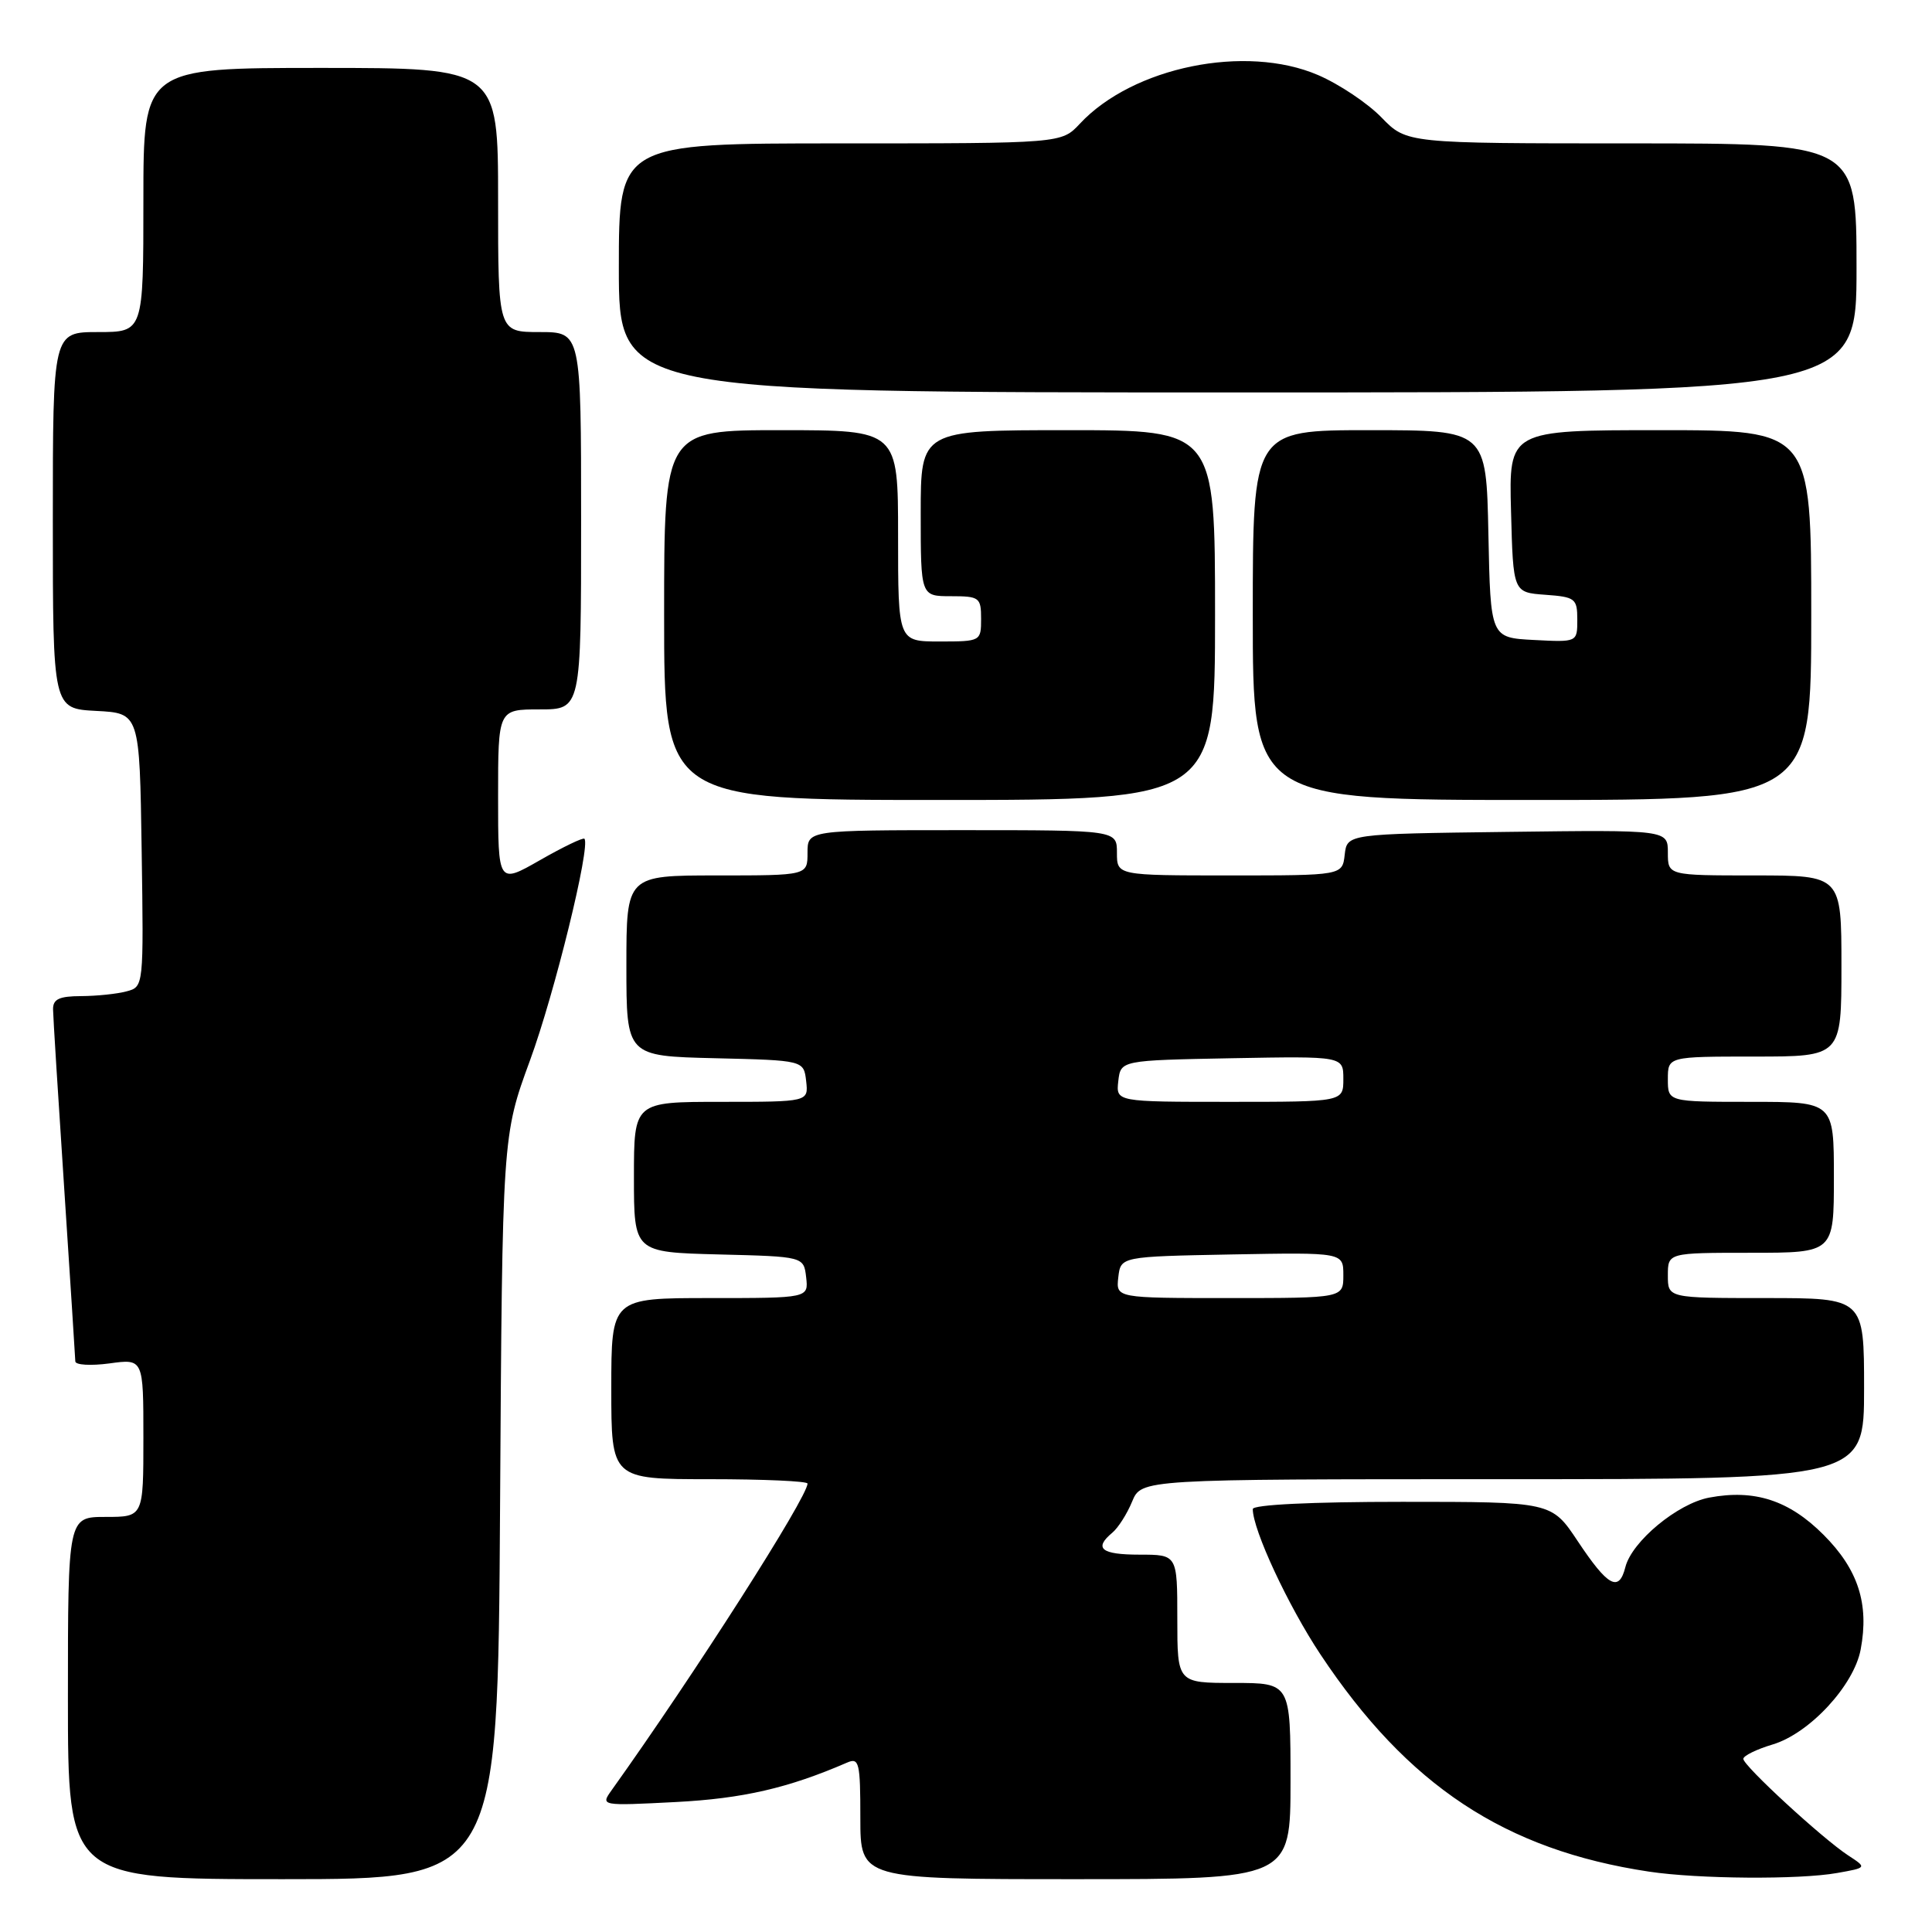 <?xml version="1.0" encoding="UTF-8" standalone="no"?>
<!DOCTYPE svg PUBLIC "-//W3C//DTD SVG 1.1//EN" "http://www.w3.org/Graphics/SVG/1.1/DTD/svg11.dtd" >
<svg xmlns="http://www.w3.org/2000/svg" xmlns:xlink="http://www.w3.org/1999/xlink" version="1.1" viewBox="0 0 256 256">
 <g >
 <path fill="currentColor"
d=" M 66.26 199.75 C 66.56 150.50 66.56 150.50 70.23 140.50 C 73.48 131.65 78.28 112.10 77.44 111.14 C 77.26 110.95 74.62 112.22 71.56 113.97 C 66.00 117.15 66.00 117.15 66.00 105.57 C 66.00 94.00 66.00 94.00 71.50 94.00 C 77.00 94.00 77.00 94.00 77.00 69.00 C 77.00 44.00 77.00 44.00 71.50 44.00 C 66.00 44.00 66.00 44.00 66.00 26.50 C 66.00 9.00 66.00 9.00 42.50 9.00 C 19.00 9.00 19.00 9.00 19.00 26.50 C 19.00 44.00 19.00 44.00 13.00 44.00 C 7.00 44.00 7.00 44.00 7.00 68.95 C 7.00 93.90 7.00 93.90 12.75 94.20 C 18.50 94.50 18.50 94.50 18.77 112.63 C 19.04 130.74 19.04 130.76 16.77 131.36 C 15.52 131.70 12.81 131.98 10.75 131.99 C 7.84 132.00 7.01 132.39 7.03 133.75 C 7.04 134.71 7.71 145.40 8.51 157.50 C 9.30 169.60 9.97 179.90 9.98 180.39 C 9.99 180.87 12.03 180.99 14.50 180.66 C 19.00 180.04 19.00 180.04 19.00 190.52 C 19.00 201.00 19.00 201.00 14.00 201.00 C 9.00 201.00 9.00 201.00 9.00 225.00 C 9.00 249.00 9.00 249.00 37.48 249.00 C 65.96 249.00 65.96 249.00 66.26 199.75 Z  M 171.00 236.00 C 171.00 223.00 171.00 223.00 163.50 223.00 C 156.00 223.00 156.00 223.00 156.00 214.50 C 156.00 206.00 156.00 206.00 151.00 206.00 C 145.92 206.00 144.89 205.17 147.39 203.09 C 148.16 202.45 149.34 200.60 150.01 198.97 C 151.24 196.00 151.24 196.00 199.12 196.00 C 247.00 196.00 247.00 196.00 247.00 184.00 C 247.00 172.00 247.00 172.00 234.00 172.00 C 221.00 172.00 221.00 172.00 221.00 169.00 C 221.00 166.00 221.00 166.00 232.00 166.00 C 243.00 166.00 243.00 166.00 243.00 156.00 C 243.00 146.00 243.00 146.00 232.00 146.00 C 221.00 146.00 221.00 146.00 221.00 143.00 C 221.00 140.00 221.00 140.00 232.50 140.00 C 244.00 140.00 244.00 140.00 244.00 128.00 C 244.00 116.00 244.00 116.00 232.50 116.00 C 221.00 116.00 221.00 116.00 221.00 112.98 C 221.00 109.96 221.00 109.96 199.75 110.23 C 178.50 110.50 178.50 110.50 178.18 113.25 C 177.87 116.00 177.87 116.00 162.93 116.00 C 148.00 116.00 148.00 116.00 148.00 113.00 C 148.00 110.00 148.00 110.00 127.50 110.00 C 107.00 110.00 107.00 110.00 107.00 113.00 C 107.00 116.00 107.00 116.00 95.00 116.00 C 83.00 116.00 83.00 116.00 83.00 127.97 C 83.00 139.94 83.00 139.94 94.75 140.22 C 106.50 140.50 106.50 140.50 106.82 143.25 C 107.13 146.00 107.13 146.00 95.57 146.00 C 84.00 146.00 84.00 146.00 84.00 155.97 C 84.00 165.93 84.00 165.93 95.25 166.22 C 106.50 166.50 106.50 166.50 106.82 169.25 C 107.13 172.00 107.13 172.00 94.07 172.00 C 81.00 172.00 81.00 172.00 81.00 184.00 C 81.00 196.00 81.00 196.00 94.00 196.00 C 101.15 196.00 107.00 196.26 107.00 196.58 C 107.00 198.39 91.99 221.90 81.03 237.23 C 79.57 239.28 79.62 239.29 89.53 238.78 C 98.43 238.32 104.46 236.93 112.25 233.55 C 113.84 232.86 114.00 233.55 114.00 240.89 C 114.00 249.00 114.00 249.00 142.50 249.00 C 171.00 249.00 171.00 249.00 171.00 236.00 Z  M 243.44 248.18 C 247.39 247.48 247.39 247.48 244.89 245.85 C 241.46 243.60 231.00 233.97 231.00 233.06 C 231.00 232.65 232.75 231.79 234.89 231.15 C 239.77 229.69 245.66 223.33 246.55 218.56 C 247.69 212.51 246.21 207.95 241.63 203.37 C 237.06 198.79 232.49 197.31 226.48 198.44 C 222.28 199.23 216.23 204.25 215.37 207.65 C 214.52 211.03 213.06 210.23 209.05 204.20 C 205.59 199.00 205.59 199.00 185.80 199.00 C 173.78 199.00 166.00 199.38 166.00 199.96 C 166.00 202.71 170.69 212.78 174.96 219.21 C 186.52 236.61 199.40 245.13 218.50 248.00 C 225.00 248.98 238.42 249.08 243.44 248.18 Z  M 161.00 81.50 C 161.00 57.00 161.00 57.00 141.50 57.00 C 122.00 57.00 122.00 57.00 122.00 68.00 C 122.00 79.00 122.00 79.00 126.00 79.00 C 129.78 79.00 130.00 79.17 130.00 82.00 C 130.00 84.97 129.94 85.00 124.50 85.00 C 119.00 85.00 119.00 85.00 119.00 71.00 C 119.00 57.00 119.00 57.00 103.50 57.00 C 88.00 57.00 88.00 57.00 88.00 81.50 C 88.00 106.00 88.00 106.00 124.50 106.00 C 161.00 106.00 161.00 106.00 161.00 81.50 Z  M 240.00 81.50 C 240.00 57.00 240.00 57.00 219.97 57.00 C 199.93 57.00 199.93 57.00 200.22 67.75 C 200.50 78.50 200.50 78.50 204.75 78.81 C 208.73 79.10 209.00 79.30 209.00 82.11 C 209.00 85.10 209.00 85.10 203.25 84.80 C 197.50 84.50 197.50 84.50 197.22 70.75 C 196.94 57.00 196.94 57.00 181.47 57.00 C 166.00 57.00 166.00 57.00 166.00 81.50 C 166.00 106.00 166.00 106.00 203.00 106.00 C 240.00 106.00 240.00 106.00 240.00 81.50 Z  M 246.00 35.50 C 246.00 19.00 246.00 19.00 216.20 19.00 C 186.39 19.00 186.39 19.00 183.06 15.57 C 181.23 13.68 177.45 11.15 174.66 9.95 C 165.05 5.81 150.10 8.87 143.08 16.40 C 140.65 19.00 140.65 19.00 111.33 19.00 C 82.00 19.00 82.00 19.00 82.00 35.50 C 82.00 52.00 82.00 52.00 164.00 52.00 C 246.00 52.00 246.00 52.00 246.00 35.50 Z  M 148.18 169.25 C 148.50 166.50 148.50 166.50 163.25 166.22 C 178.00 165.95 178.00 165.95 178.00 168.97 C 178.00 172.00 178.00 172.00 162.93 172.00 C 147.87 172.00 147.87 172.00 148.18 169.25 Z  M 148.18 143.25 C 148.50 140.50 148.50 140.50 163.25 140.22 C 178.00 139.95 178.00 139.95 178.00 142.97 C 178.00 146.00 178.00 146.00 162.93 146.00 C 147.87 146.00 147.87 146.00 148.18 143.25 Z "/>
</g>
</svg>
